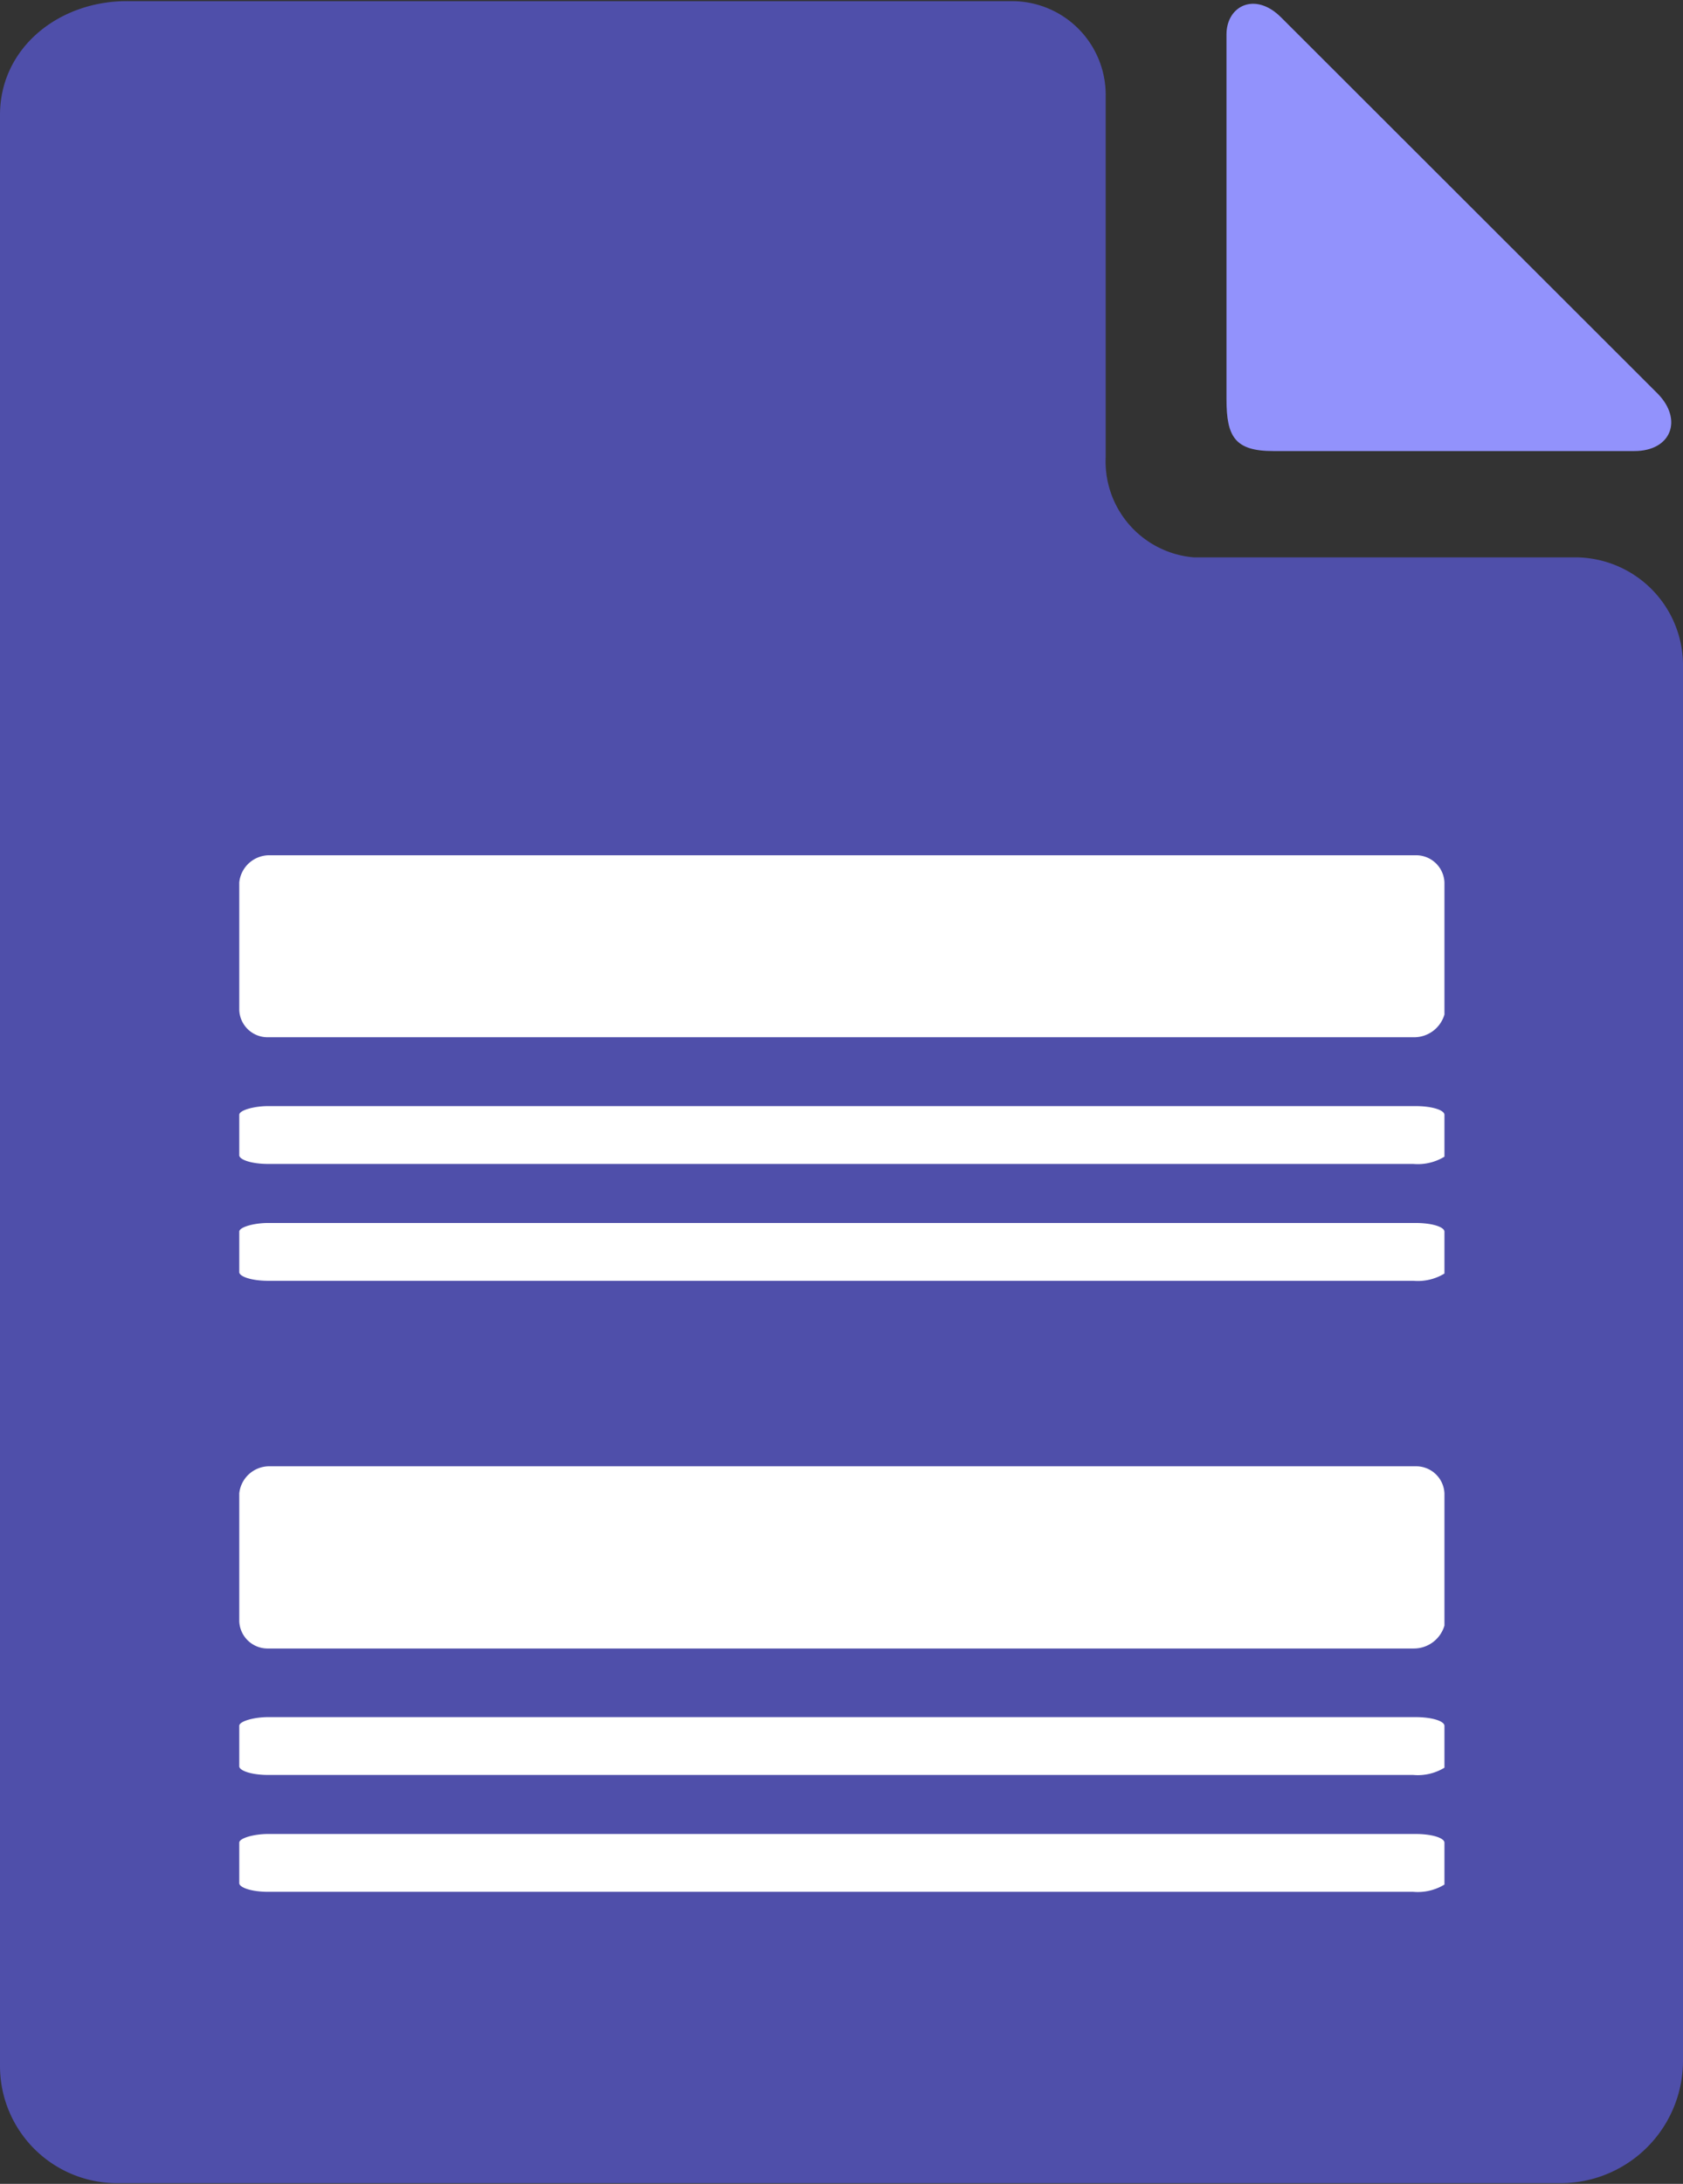 <svg xmlns="http://www.w3.org/2000/svg" viewBox="0 0 71.89 93.25"><rect x="0" y="0" width="71.89" height="93.25" fill="#333333" stroke="none"/><defs><style>.cls-1{fill:#9292fc;}.cls-2{fill:#4f4faa;}.cls-3{fill:#fff;}</style></defs><title>Asset 26</title><g id="Layer_2" data-name="Layer 2"><g id="Layer_1-2" data-name="Layer 1"><path class="cls-1" d="M54.72.74c-1.11-1.11-2.33-.49-2.33.73V17.05c0,1.6.36,2.21,2,2.21H69.81c1.59,0,2.08-1.35,1-2.45Z"/><path class="cls-2" d="M47.23,19.51V4.05a4,4,0,0,0-4-4H5.52C2.58,0,0,2,0,4.91V88.22a5,5,0,0,0,5,5H66.62A5.23,5.23,0,0,0,71.89,88V28.34a4.61,4.61,0,0,0-4.53-4.54H51A4.11,4.11,0,0,1,47.23,19.51Z"/><path class="cls-3" d="M60.37,44.29H11.46a1.21,1.21,0,0,1-1.24-1.16V37.68a1.29,1.29,0,0,1,1.24-1.16h49a1.21,1.21,0,0,1,1.24,1.16v5.64A1.35,1.35,0,0,1,60.37,44.29Z"/><path class="cls-3" d="M60.37,49.7H11.46c-.74,0-1.24-.19-1.24-.37V47.6c0-.19.62-.37,1.24-.37h49c.74,0,1.24.18,1.24.37v1.79A2.19,2.19,0,0,1,60.37,49.7Z"/><path class="cls-3" d="M60.37,54.69H11.46c-.74,0-1.24-.19-1.24-.37V52.59c0-.19.62-.37,1.24-.37h49c.74,0,1.24.18,1.24.37v1.79A2.19,2.19,0,0,1,60.37,54.69Z"/><path class="cls-3" d="M60.37,70.39H11.46a1.21,1.21,0,0,1-1.24-1.17V63.77a1.29,1.29,0,0,1,1.24-1.16h49a1.21,1.21,0,0,1,1.24,1.16v5.64A1.36,1.36,0,0,1,60.37,70.39Z"/><path class="cls-3" d="M60.37,75.79H11.46c-.74,0-1.24-.19-1.24-.37V73.69c0-.19.62-.37,1.24-.37h49c.74,0,1.24.18,1.24.37v1.79A2.19,2.19,0,0,1,60.37,75.79Z"/><path class="cls-3" d="M60.37,80.78H11.46c-.74,0-1.24-.19-1.24-.37V78.68c0-.19.62-.37,1.24-.37h49c.74,0,1.24.18,1.24.37v1.79A2.19,2.19,0,0,1,60.37,80.78Z"/></g></g></svg>